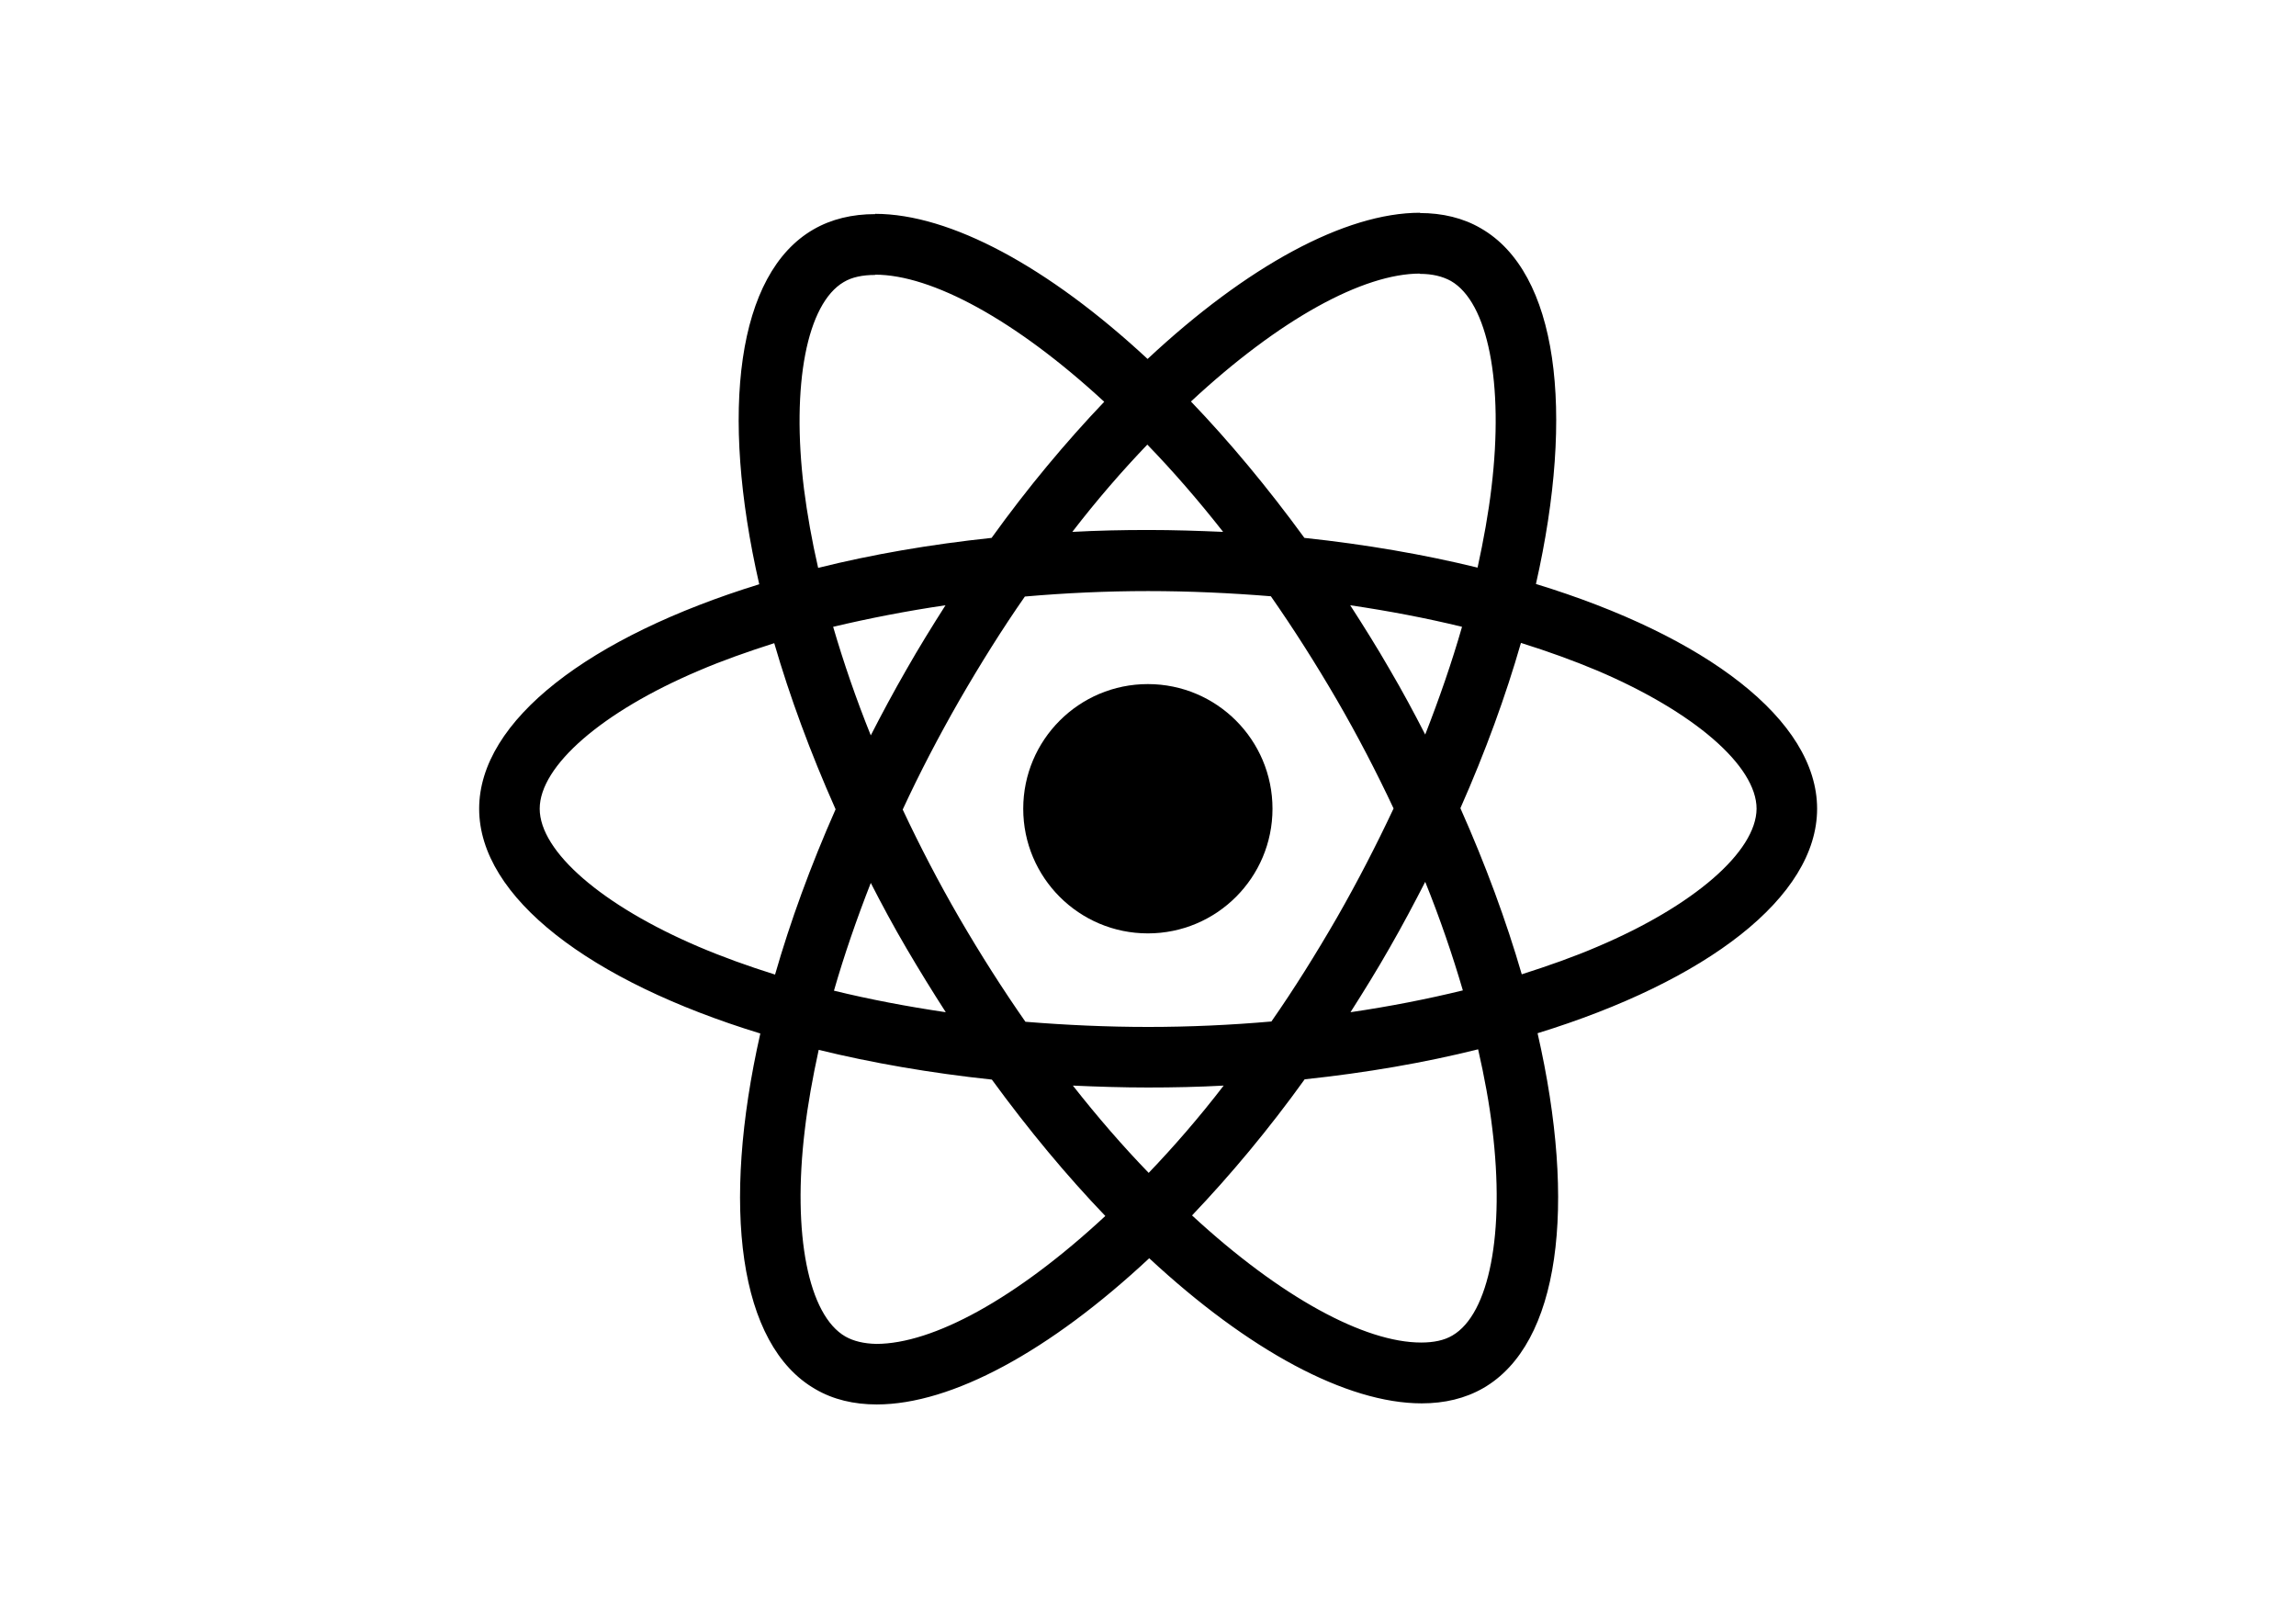 <?xml version="1.0" encoding="utf-8"?>
<!-- Generator: Adobe Illustrator 18.0.0, SVG Export Plug-In . SVG Version: 6.00 Build 0)  -->
<!DOCTYPE svg PUBLIC "-//W3C//DTD SVG 1.1//EN" "http://www.w3.org/Graphics/SVG/1.1/DTD/svg11.dtd">
<svg version="1.1" xmlns="http://www.w3.org/2000/svg" xmlns:xlink="http://www.w3.org/1999/xlink" x="0px" y="0px"
	 viewBox="0 0 841.9 595.3" enable-background="new 0 0 841.9 595.3" xml:space="preserve">
<g>
	<path  d="M666.3,296.5c0-32.5-40.7-63.3-103.1-82.4c14.4-63.6,8-114.2-20.2-130.4c-6.5-3.8-14.1-5.6-22.4-5.6v22.3
		c4.6,0,8.3,0.9,11.4,2.6c13.6,7.8,19.5,37.5,14.9,75.7c-1.1,9.4-2.9,19.3-5.1,29.4c-19.6-4.8-41-8.5-63.5-10.9
		c-13.5-18.5-27.5-35.3-41.6-50c32.6-30.3,63.2-46.9,84-46.9l0-22.3c0,0,0,0,0,0c-27.5,0-63.5,19.6-99.9,53.6
		c-36.4-33.8-72.4-53.2-99.9-53.2v22.3c20.7,0,51.4,16.5,84,46.6c-14,14.7-28,31.4-41.3,49.9c-22.6,2.4-44,6.1-63.6,11
		c-2.3-10-4-19.7-5.2-29c-4.7-38.2,1.1-67.9,14.6-75.8c3-1.8,6.9-2.6,11.5-2.6l0-22.3c0,0,0,0,0,0c-8.4,0-16,1.8-22.6,5.6
		c-28.1,16.2-34.4,66.7-19.9,130.1c-62.2,19.2-102.7,49.9-102.7,82.3c0,32.5,40.7,63.3,103.1,82.4c-14.4,63.6-8,114.2,20.2,130.4
		c6.5,3.8,14.1,5.6,22.5,5.6c27.5,0,63.5-19.6,99.9-53.6c36.4,33.8,72.4,53.2,99.9,53.2c8.4,0,16-1.8,22.6-5.6
		c28.1-16.2,34.4-66.7,19.9-130.1C625.8,359.7,666.3,328.9,666.3,296.5z M536.1,229.8c-3.7,12.9-8.3,26.2-13.5,39.5
		c-4.1-8-8.4-16-13.1-24c-4.6-8-9.5-15.8-14.4-23.4C509.3,224,523,226.6,536.1,229.8z M490.3,336.3c-7.8,13.5-15.8,26.3-24.1,38.2
		c-14.9,1.3-30,2-45.2,2c-15.1,0-30.2-0.7-45-1.9c-8.3-11.9-16.4-24.6-24.2-38c-7.6-13.1-14.5-26.4-20.8-39.8
		c6.2-13.4,13.2-26.8,20.7-39.9c7.8-13.5,15.8-26.3,24.1-38.2c14.9-1.3,30-2,45.2-2c15.1,0,30.2,0.7,45,1.9
		c8.3,11.9,16.4,24.6,24.2,38c7.6,13.1,14.5,26.4,20.8,39.8C504.7,309.8,497.8,323.2,490.3,336.3z M522.6,323.3
		c5.4,13.4,10,26.8,13.8,39.8c-13.1,3.2-26.9,5.9-41.2,8c4.9-7.7,9.8-15.6,14.4-23.7C514.2,339.4,518.5,331.3,522.6,323.3z
		 M421.2,430c-9.3-9.6-18.6-20.3-27.8-32c9,0.4,18.2,0.7,27.5,0.7c9.4,0,18.7-0.2,27.8-0.7C439.7,409.7,430.4,420.4,421.2,430z
		 M346.8,371.1c-14.2-2.1-27.9-4.7-41-7.9c3.7-12.9,8.3-26.2,13.5-39.5c4.1,8,8.4,16,13.1,24C337.1,355.7,341.9,363.5,346.8,371.1z
		 M420.7,163c9.3,9.6,18.6,20.3,27.8,32c-9-0.4-18.2-0.7-27.5-0.7c-9.4,0-18.7,0.2-27.8,0.7C402.2,183.3,411.5,172.6,420.7,163z
		 M346.7,221.9c-4.9,7.7-9.8,15.6-14.4,23.7c-4.6,8-8.9,16-13,24c-5.4-13.4-10-26.8-13.8-39.8C318.6,226.7,332.4,224,346.7,221.9z
		 M256.2,347.1c-35.4-15.1-58.3-34.9-58.3-50.6c0-15.7,22.9-35.6,58.3-50.6c8.6-3.7,18-7,27.7-10.1c5.7,19.6,13.2,40,22.5,60.9
		c-9.2,20.8-16.6,41.1-22.2,60.6C274.3,354.2,264.9,350.8,256.2,347.1z M310,490c-13.6-7.8-19.5-37.5-14.9-75.7
		c1.1-9.4,2.9-19.3,5.1-29.4c19.6,4.8,41,8.5,63.5,10.9c13.5,18.5,27.5,35.3,41.6,50c-32.6,30.3-63.2,46.9-84,46.9
		C316.8,492.6,313,491.7,310,490z M547.2,413.8c4.7,38.2-1.1,67.9-14.6,75.8c-3,1.8-6.9,2.6-11.5,2.6c-20.7,0-51.4-16.5-84-46.6
		c14-14.7,28-31.4,41.3-49.9c22.6-2.4,44-6.1,63.6-11C544.3,394.8,546.1,404.5,547.2,413.8z M585.7,347.1c-8.6,3.7-18,7-27.7,10.1
		c-5.7-19.6-13.2-40-22.5-60.9c9.2-20.8,16.6-41.1,22.2-60.6c9.9,3.1,19.3,6.5,28.1,10.2c35.4,15.1,58.3,34.9,58.3,50.6
		C644,312.2,621.1,332.1,585.7,347.1z"/>
	<polygon  points="320.8,78.4 320.8,78.4 320.8,78.4 	"/>
	<circle  cx="420.9" cy="296.5" r="45.7"/>
	<polygon  points="520.5,78.1 520.5,78.1 520.5,78.1 	"/>
</g>
</svg>
